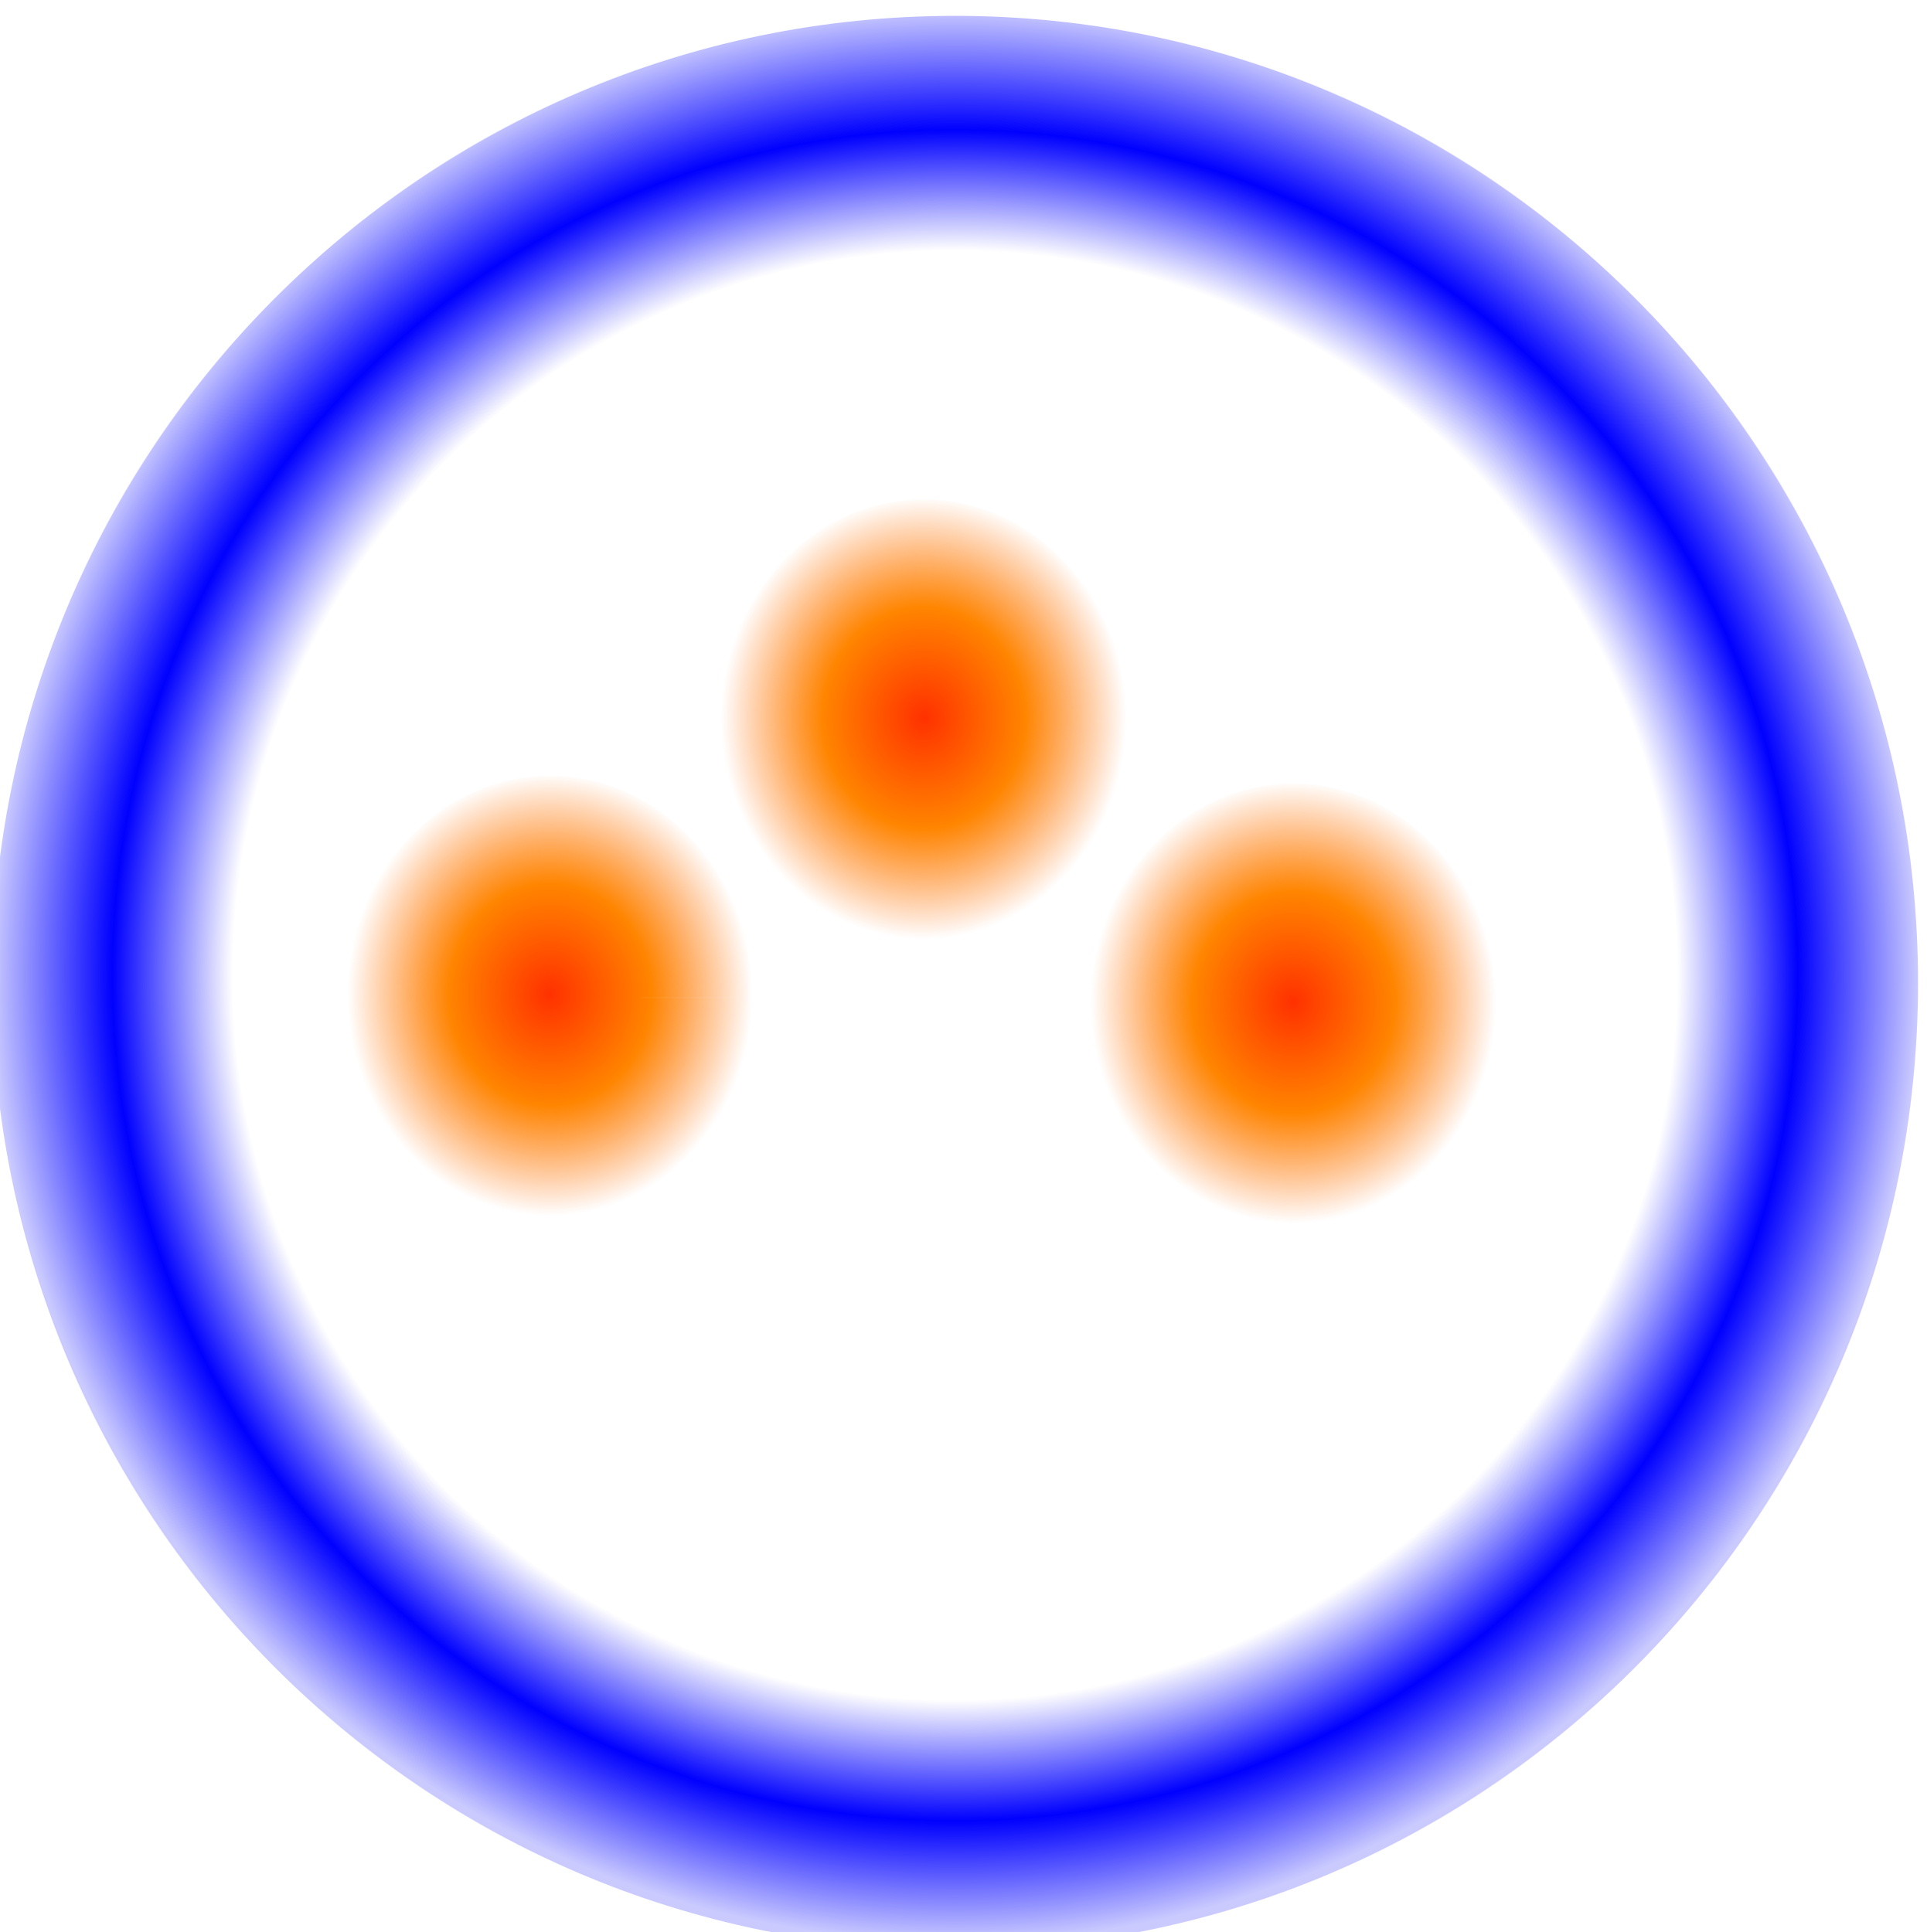 <?xml version="1.0" encoding="UTF-8" standalone="no"?>
<!-- Created with Inkscape (http://www.inkscape.org/) -->

<svg
   xmlns:dc="http://purl.org/dc/elements/1.1/"
   xmlns:cc="http://creativecommons.org/ns#"
   xmlns:rdf="http://www.w3.org/1999/02/22-rdf-syntax-ns#"
   xmlns:svg="http://www.w3.org/2000/svg"
   xmlns="http://www.w3.org/2000/svg"
   xmlns:xlink="http://www.w3.org/1999/xlink"
   xmlns:sodipodi="http://sodipodi.sourceforge.net/DTD/sodipodi-0.dtd"
   xmlns:inkscape="http://www.inkscape.org/namespaces/inkscape"
   width="30.486"
   height="30.577"
   id="svg3055"
   version="1.1"
   inkscape:version="0.48.4 r9939"
   sodipodi:docname="health.svg"
   inkscape:export-filename="/home/hoog/Dropbox/Space_Boats/powerups/health.png"
   inkscape:export-xdpi="90"
   inkscape:export-ydpi="90">
  <defs
     id="defs3057">
    <linearGradient
       id="linearGradient3897">
      <stop
         style="stop-color:#0000ff;stop-opacity:0;"
         offset="0"
         id="stop3899" />
      <stop
         id="stop3909"
         offset="0.125"
         style="stop-color:#0000ff;stop-opacity:0;" />
      <stop
         id="stop3907"
         offset="0.25"
         style="stop-color:#0000ff;stop-opacity:0;" />
      <stop
         id="stop3905"
         offset="0.5"
         style="stop-color:#0000ff;stop-opacity:0;" />
      <stop
         style="stop-color:#0000ff;stop-opacity:0;"
         offset="0.75"
         id="stop3911" />
      <stop
         id="stop3913"
         offset="0.875"
         style="stop-color:#0000ff;stop-opacity:1;" />
      <stop
         style="stop-color:#0000ff;stop-opacity:0.208;"
         offset="1"
         id="stop3901" />
    </linearGradient>
    <linearGradient
       id="linearGradient3838">
      <stop
         style="stop-color:#00ff00;stop-opacity:0;"
         offset="0"
         id="stop3840" />
      <stop
         id="stop3846"
         offset="0.5"
         style="stop-color:#00ff00;stop-opacity:0;" />
      <stop
         style="stop-color:#00ff00;stop-opacity:0;"
         offset="0.75"
         id="stop3848" />
      <stop
         id="stop3850"
         offset="0.875"
         style="stop-color:#00ff00;stop-opacity:0;" />
      <stop
         style="stop-color:#00ff00;stop-opacity:1;"
         offset="0.938"
         id="stop3852" />
      <stop
         style="stop-color:#00ff00;stop-opacity:0.169;"
         offset="1"
         id="stop3842" />
    </linearGradient>
    <radialGradient
       inkscape:collect="always"
       xlink:href="#linearGradient3897"
       id="radialGradient3903"
       cx="401.429"
       cy="548.076"
       fx="401.429"
       fy="548.076"
       r="21.429"
       gradientTransform="matrix(1,0,0,1.133,0,-73.077)"
       gradientUnits="userSpaceOnUse" />
    <radialGradient
       gradientUnits="userSpaceOnUse"
       gradientTransform="matrix(1,0,0,0.833,0,88.251)"
       r="17.143"
       fy="529.505"
       fx="357.143"
       cy="529.505"
       cx="357.143"
       id="radialGradient3848"
       xlink:href="#linearGradient3842"
       inkscape:collect="always" />
    <linearGradient
       id="linearGradient3842">
      <stop
         id="stop3844"
         offset="0"
         style="stop-color:#ff3100;stop-opacity:1;" />
      <stop
         style="stop-color:#ff8500;stop-opacity:1;"
         offset="0.5"
         id="stop3850-2" />
      <stop
         id="stop3846-5"
         offset="1"
         style="stop-color:#ff6a00;stop-opacity:0;" />
    </linearGradient>
    <radialGradient
       gradientUnits="userSpaceOnUse"
       gradientTransform="matrix(1,0,0,0.833,0,88.251)"
       r="17.143"
       fy="529.505"
       fx="357.143"
       cy="529.505"
       cx="357.143"
       id="radialGradient3848-8"
       xlink:href="#linearGradient3842-2"
       inkscape:collect="always" />
    <linearGradient
       id="linearGradient3842-2">
      <stop
         id="stop3844-0"
         offset="0"
         style="stop-color:#ff3100;stop-opacity:1;" />
      <stop
         style="stop-color:#ff8500;stop-opacity:1;"
         offset="0.5"
         id="stop3850-2-9" />
      <stop
         id="stop3846-5-4"
         offset="1"
         style="stop-color:#ff6a00;stop-opacity:0;" />
    </linearGradient>
    <radialGradient
       r="17.143"
       fy="529.505"
       fx="357.143"
       cy="529.505"
       cx="357.143"
       gradientTransform="matrix(1,0,0,0.833,0,88.251)"
       gradientUnits="userSpaceOnUse"
       id="radialGradient4015"
       xlink:href="#linearGradient3842-2"
       inkscape:collect="always" />
    <radialGradient
       gradientUnits="userSpaceOnUse"
       gradientTransform="matrix(1,0,0,0.833,0,88.251)"
       r="17.143"
       fy="529.505"
       fx="357.143"
       cy="529.505"
       cx="357.143"
       id="radialGradient3848-7"
       xlink:href="#linearGradient3842-8"
       inkscape:collect="always" />
    <linearGradient
       id="linearGradient3842-8">
      <stop
         id="stop3844-2"
         offset="0"
         style="stop-color:#ff3100;stop-opacity:1;" />
      <stop
         style="stop-color:#ff8500;stop-opacity:1;"
         offset="0.5"
         id="stop3850-2-2" />
      <stop
         id="stop3846-5-8"
         offset="1"
         style="stop-color:#ff6a00;stop-opacity:0;" />
    </linearGradient>
    <radialGradient
       r="17.143"
       fy="529.505"
       fx="357.143"
       cy="529.505"
       cx="357.143"
       gradientTransform="matrix(1,0,0,0.833,0,88.251)"
       gradientUnits="userSpaceOnUse"
       id="radialGradient4015-1"
       xlink:href="#linearGradient3842-8"
       inkscape:collect="always" />
  </defs>
  <sodipodi:namedview
     id="base"
     pagecolor="#000000"
     bordercolor="#666666"
     borderopacity="1.0"
     inkscape:pageopacity="0"
     inkscape:pageshadow="2"
     inkscape:zoom="4.4457447"
     inkscape:cx="44.697318"
     inkscape:cy="-27.994722"
     inkscape:document-units="px"
     inkscape:current-layer="layer1"
     showgrid="false"
     fit-margin-top="0"
     fit-margin-left="0"
     fit-margin-right="0"
     fit-margin-bottom="0"
     inkscape:window-width="1301"
     inkscape:window-height="744"
     inkscape:window-x="65"
     inkscape:window-y="24"
     inkscape:window-maximized="1" />
  <g
     inkscape:label="Layer 1"
     inkscape:groupmode="layer"
     id="layer1"
     transform="translate(-380,-523.791)">
    <path
       sodipodi:type="arc"
       style="fill:url(#radialGradient3903);fill-opacity:1"
       id="path3066"
       sodipodi:cx="401.42856"
       sodipodi:cy="548.07648"
       sodipodi:rx="21.428572"
       sodipodi:ry="24.285715"
       d="m 422.857,548.076 c 0,13.413 -9.594,24.286 -21.429,24.286 -11.835,0 -21.429,-10.873 -21.429,-24.286 0,-13.413 9.594,-24.286 21.429,-24.286 11.835,0 21.429,10.873 21.429,24.286 z"
       transform="matrix(0.711,0,0,0.63,109.693,194.054)" />
    <g
       id="layer1-9"
       inkscape:label="Layer 1"
       transform="matrix(0.456,0,0,0.464,221.297,290.83)">
      <path
         transform="matrix(0.41,0,0,0.528,220.684,256.502)"
         sodipodi:end="6.2830141"
         sodipodi:start="0"
         d="m 374.286,529.505 c 0,7.89 -7.675,14.286 -17.143,14.286 -9.468,0 -17.143,-6.396 -17.143,-14.286 0,-7.89 7.675,-14.286 17.143,-14.286 9.467,0 17.141,6.394 17.143,14.283 l -17.143,0.002 z"
         sodipodi:ry="14.285714"
         sodipodi:rx="17.142857"
         sodipodi:cy="529.50507"
         sodipodi:cx="357.14285"
         id="path3072"
         style="fill:url(#radialGradient3848);fill-opacity:1"
         sodipodi:type="arc" />
    </g>
    <g
       id="layer1-9-2"
       inkscape:label="Layer 1"
       transform="matrix(0.456,0,0,0.464,227.21,286.454)">
      <path
         transform="matrix(0.41,0,0,0.528,220.684,256.502)"
         sodipodi:end="6.2830141"
         sodipodi:start="0"
         d="m 374.286,529.505 c 0,7.89 -7.675,14.286 -17.143,14.286 -9.468,0 -17.143,-6.396 -17.143,-14.286 0,-7.89 7.675,-14.286 17.143,-14.286 9.467,0 17.141,6.394 17.143,14.283 l -17.143,0.002 z"
         sodipodi:ry="14.285714"
         sodipodi:rx="17.142857"
         sodipodi:cy="529.50507"
         sodipodi:cx="357.14285"
         id="path3072-9"
         style="fill:url(#radialGradient4015);fill-opacity:1"
         sodipodi:type="arc" />
    </g>
    <g
       id="layer1-9-6"
       inkscape:label="Layer 1"
       transform="matrix(0.456,0,0,0.464,233.058,290.952)">
      <path
         transform="matrix(0.41,0,0,0.528,220.684,256.502)"
         sodipodi:end="6.2830141"
         sodipodi:start="0"
         d="m 374.286,529.505 a 17.143,14.286 0 1 1 0,-0.002 l -17.143,0.002 z"
         sodipodi:ry="14.285714"
         sodipodi:rx="17.142857"
         sodipodi:cy="529.50507"
         sodipodi:cx="357.14285"
         id="path3072-5"
         style="fill:url(#radialGradient4015-1);fill-opacity:1"
         sodipodi:type="arc" />
    </g>
  </g>
</svg>
